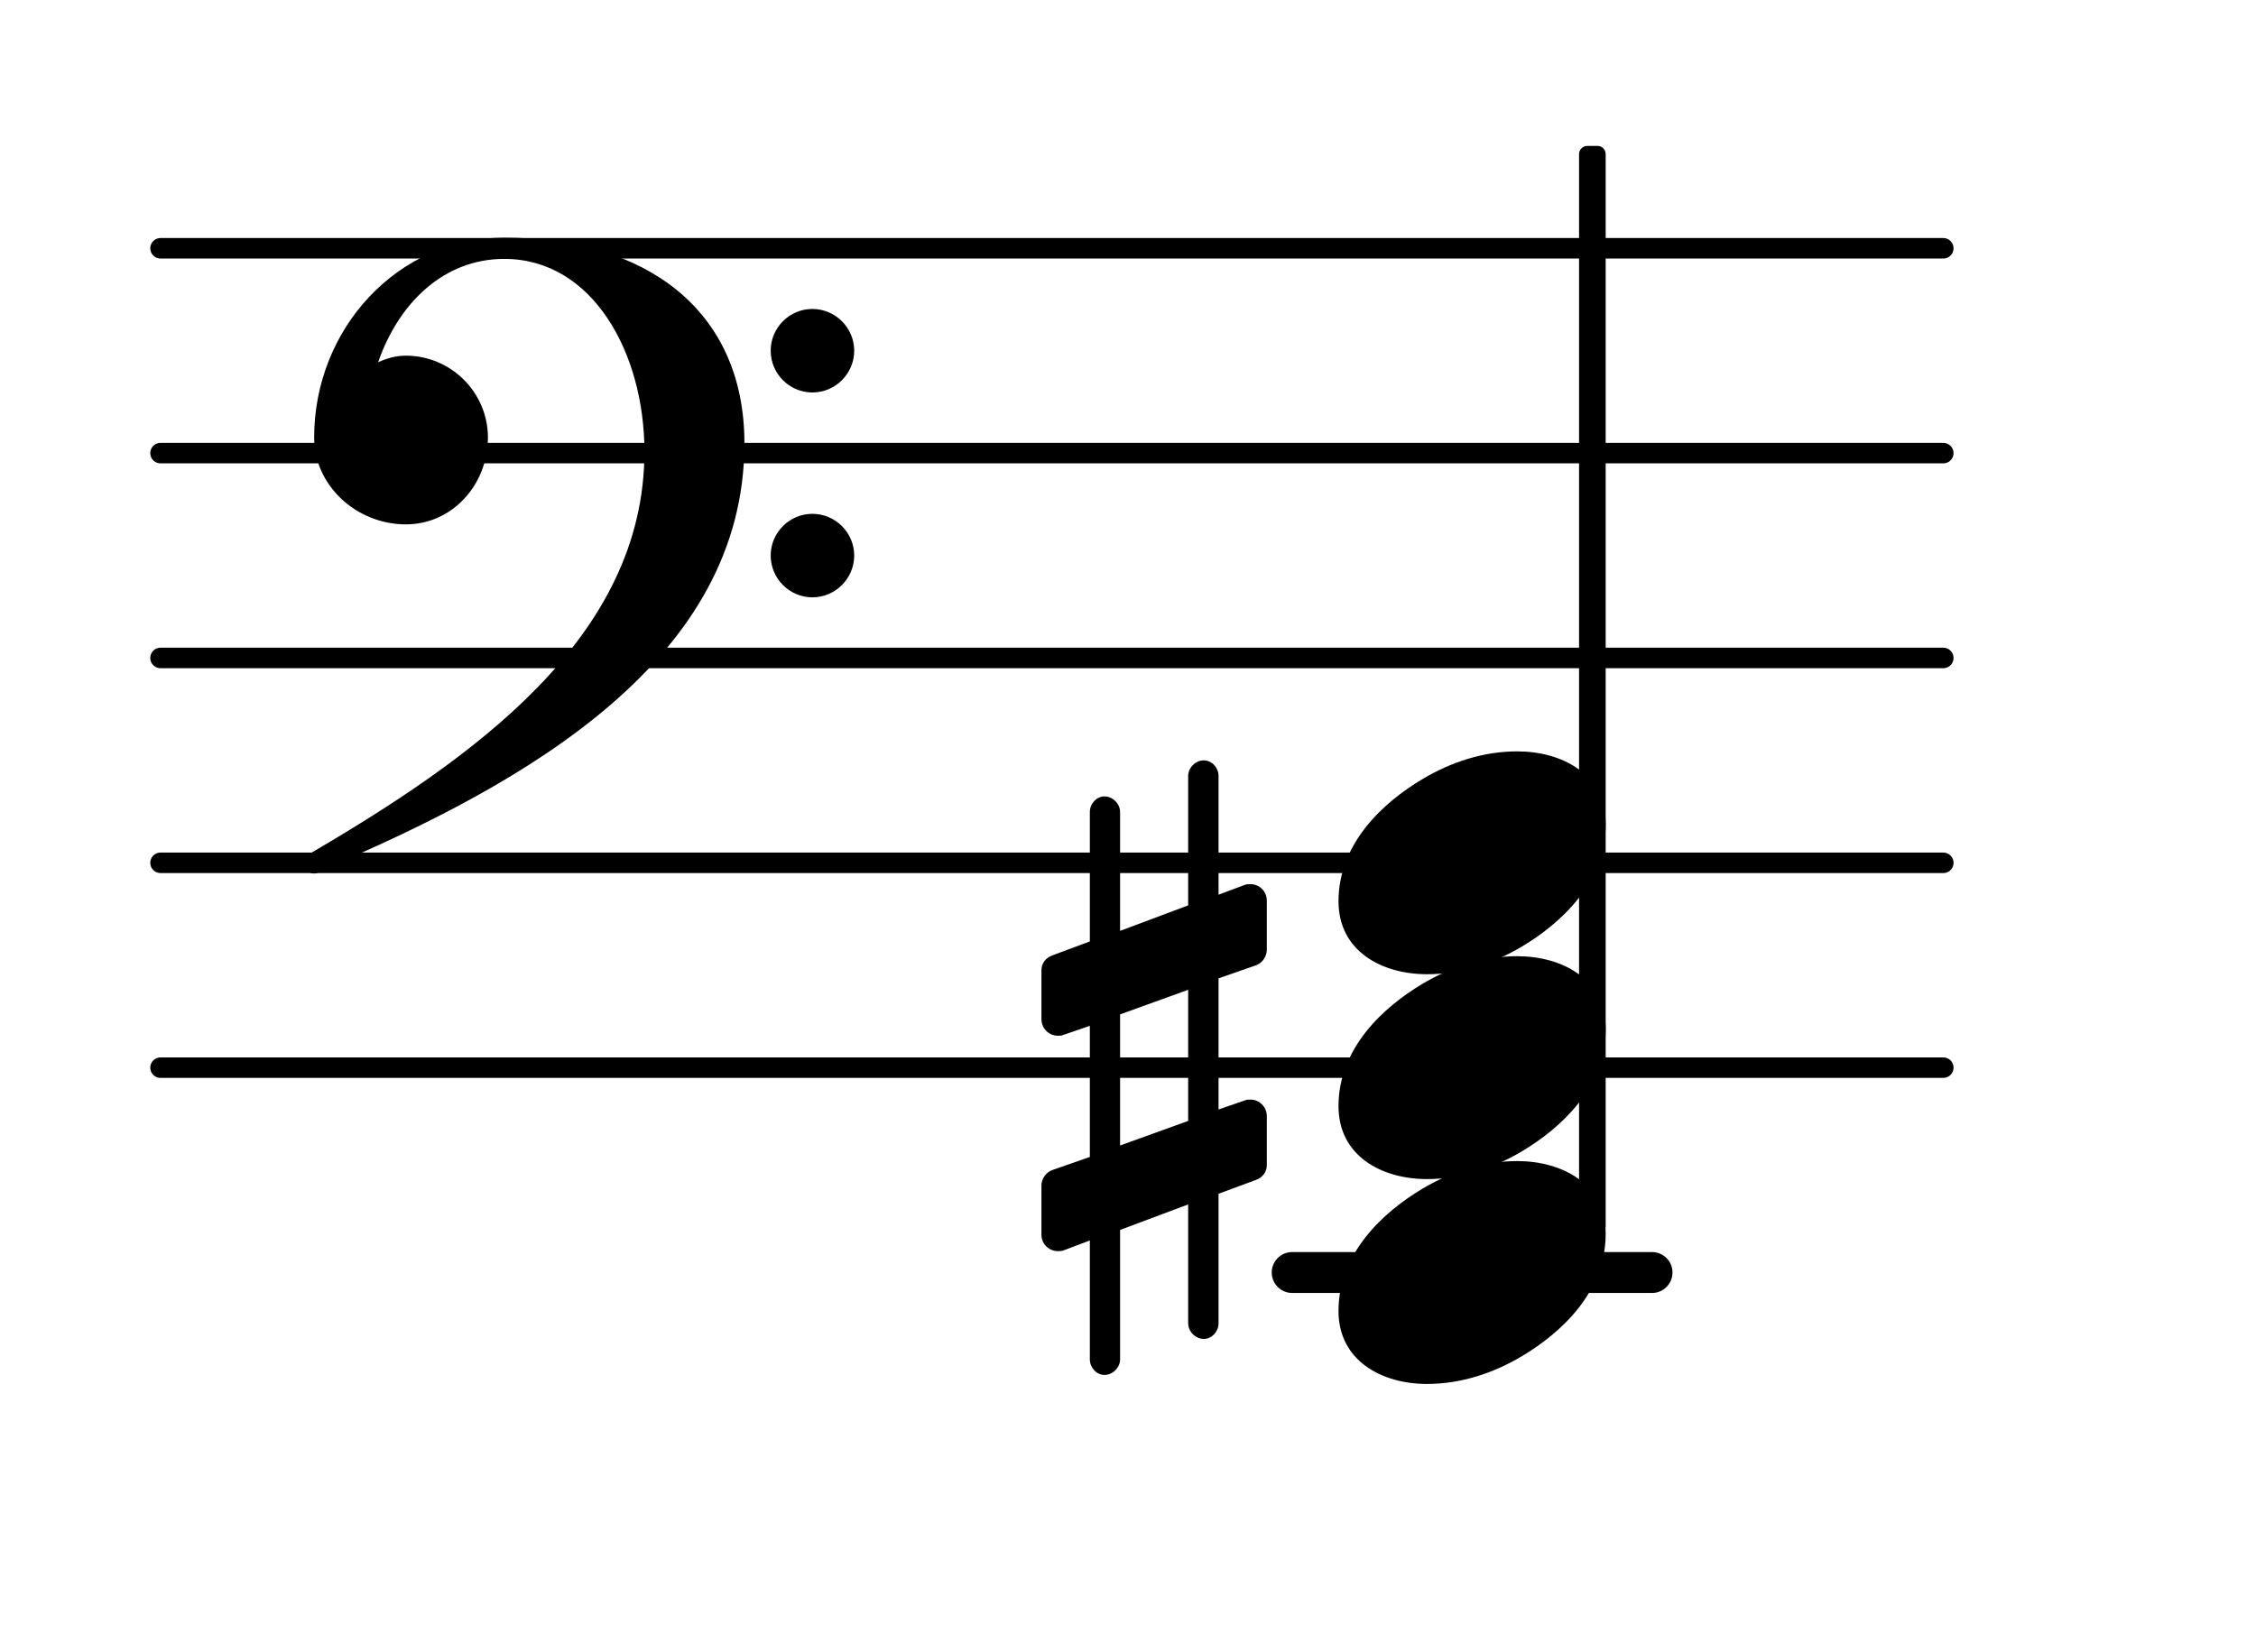 <?xml version="1.0" encoding="UTF-8"?>
<svg xmlns="http://www.w3.org/2000/svg" xmlns:xlink="http://www.w3.org/1999/xlink" width="68.472pt" height="50.143pt" viewBox="0 0 68.472 50.143" version="1.1">
<g id="surface1">
<path style="fill:none;stroke-width:0.1;stroke-linecap:round;stroke-linejoin:round;stroke:rgb(0%,0%,0%);stroke-opacity:1;stroke-miterlimit:4;" d="M 0.05 0 L 8.752 0 " transform="matrix(6.218,0,0,6.218,4.561,32.41)"/>
<path style="fill:none;stroke-width:0.1;stroke-linecap:round;stroke-linejoin:round;stroke:rgb(0%,0%,0%);stroke-opacity:1;stroke-miterlimit:4;" d="M 0.05 -0 L 8.752 -0 " transform="matrix(6.218,0,0,6.218,4.561,26.192)"/>
<path style="fill:none;stroke-width:0.1;stroke-linecap:round;stroke-linejoin:round;stroke:rgb(0%,0%,0%);stroke-opacity:1;stroke-miterlimit:4;" d="M 0.05 -0 L 8.752 -0 " transform="matrix(6.218,0,0,6.218,4.561,19.973)"/>
<path style="fill:none;stroke-width:0.1;stroke-linecap:round;stroke-linejoin:round;stroke:rgb(0%,0%,0%);stroke-opacity:1;stroke-miterlimit:4;" d="M 0.05 -0 L 8.752 -0 " transform="matrix(6.218,0,0,6.218,4.561,13.755)"/>
<path style="fill:none;stroke-width:0.1;stroke-linecap:round;stroke-linejoin:round;stroke:rgb(0%,0%,0%);stroke-opacity:1;stroke-miterlimit:4;" d="M 0.05 0 L 8.752 0 " transform="matrix(6.218,0,0,6.218,4.561,7.537)"/>
<path style=" stroke:none;fill-rule:nonzero;fill:rgb(0%,0%,0%);fill-opacity:1;" d="M 39.219 38.008 L 50.141 38.008 C 50.484 38.008 50.762 38.285 50.762 38.629 C 50.762 38.973 50.484 39.25 50.141 39.25 L 39.219 39.25 C 38.879 39.25 38.598 38.973 38.598 38.629 C 38.598 38.285 38.879 38.008 39.219 38.008 Z M 39.219 38.008 "/>
<path style=" stroke:none;fill-rule:nonzero;fill:rgb(0%,0%,0%);fill-opacity:1;" d="M 36.984 40.172 C 36.984 40.418 36.785 40.645 36.535 40.645 C 36.285 40.645 36.062 40.418 36.062 40.172 L 36.062 36.562 L 33.996 37.336 L 33.996 41.266 C 33.996 41.512 33.773 41.738 33.523 41.738 C 33.277 41.738 33.078 41.512 33.078 41.266 L 33.078 37.656 L 32.281 37.957 C 32.23 37.98 32.156 37.98 32.109 37.98 C 31.832 37.98 31.609 37.758 31.609 37.484 L 31.609 35.992 C 31.609 35.793 31.734 35.594 31.934 35.52 L 33.078 35.121 L 33.078 31.141 L 32.281 31.414 C 32.23 31.441 32.156 31.441 32.109 31.441 C 31.832 31.441 31.609 31.215 31.609 30.941 L 31.609 29.449 C 31.609 29.25 31.734 29.078 31.934 29.004 L 33.078 28.578 L 33.078 24.648 C 33.078 24.402 33.277 24.176 33.523 24.176 C 33.773 24.176 33.996 24.402 33.996 24.648 L 33.996 28.258 L 36.062 27.484 L 36.062 23.555 C 36.062 23.305 36.285 23.082 36.535 23.082 C 36.785 23.082 36.984 23.305 36.984 23.555 L 36.984 27.16 L 37.777 26.863 C 37.828 26.84 37.902 26.84 37.953 26.84 C 38.227 26.84 38.449 27.062 38.449 27.336 L 38.449 28.828 C 38.449 29.027 38.324 29.227 38.125 29.301 L 36.984 29.699 L 36.984 33.68 L 37.777 33.406 C 37.828 33.379 37.902 33.379 37.953 33.379 C 38.227 33.379 38.449 33.605 38.449 33.879 L 38.449 35.371 C 38.449 35.57 38.324 35.742 38.125 35.816 L 36.984 36.238 Z M 33.996 30.793 L 33.996 34.773 L 36.062 34.027 L 36.062 30.047 Z M 33.996 30.793 "/>
<path style=" stroke:none;fill-rule:nonzero;fill:rgb(0%,0%,0%);fill-opacity:1;" d="M 48.176 4.43 L 48.488 4.43 C 48.625 4.43 48.734 4.539 48.734 4.676 L 48.734 37.223 C 48.734 37.359 48.625 37.473 48.488 37.473 L 48.176 37.473 C 48.039 37.473 47.926 37.359 47.926 37.223 L 47.926 4.676 C 47.926 4.539 48.039 4.43 48.176 4.43 Z M 48.176 4.43 "/>
<path style=" stroke:none;fill-rule:nonzero;fill:rgb(0%,0%,0%);fill-opacity:1;" d="M 23.391 16.863 C 23.391 16.168 23.961 15.598 24.656 15.598 C 25.355 15.598 25.926 16.168 25.926 16.863 C 25.926 17.562 25.355 18.133 24.656 18.133 C 23.961 18.133 23.391 17.562 23.391 16.863 Z M 23.391 10.645 C 23.391 9.949 23.961 9.379 24.656 9.379 C 25.355 9.379 25.926 9.949 25.926 10.645 C 25.926 11.344 25.355 11.914 24.656 11.914 C 23.961 11.914 23.391 11.344 23.391 10.645 Z M 15.305 7.215 C 19.586 7.215 22.594 9.402 22.594 13.457 C 22.594 20 16.051 23.754 9.758 26.414 C 9.684 26.488 9.609 26.516 9.535 26.516 C 9.363 26.516 9.211 26.367 9.211 26.191 C 9.211 26.117 9.238 26.043 9.312 25.969 C 14.336 23.031 19.559 19.375 19.559 13.707 C 19.559 10.723 17.992 7.859 15.305 7.859 C 13.465 7.859 12.098 9.203 11.477 10.996 C 11.75 10.871 12.023 10.797 12.32 10.797 C 13.688 10.797 14.809 11.914 14.809 13.281 C 14.809 14.727 13.715 15.918 12.32 15.918 C 10.828 15.918 9.535 14.75 9.535 13.281 C 9.535 9.977 12.074 7.215 15.305 7.215 Z M 15.305 7.215 "/>
<path style=" stroke:none;fill-rule:nonzero;fill:rgb(0%,0%,0%);fill-opacity:1;" d="M 46.047 22.809 C 47.418 22.809 48.734 23.504 48.734 25.023 C 48.734 26.789 47.367 28.031 46.199 28.73 C 45.328 29.25 44.332 29.574 43.312 29.574 C 41.945 29.574 40.625 28.879 40.625 27.359 C 40.625 25.594 41.996 24.352 43.164 23.656 C 44.035 23.133 45.027 22.809 46.047 22.809 Z M 46.047 22.809 "/>
<path style=" stroke:none;fill-rule:nonzero;fill:rgb(0%,0%,0%);fill-opacity:1;" d="M 46.047 29.027 C 47.418 29.027 48.734 29.723 48.734 31.242 C 48.734 33.008 47.367 34.25 46.199 34.945 C 45.328 35.469 44.332 35.793 43.312 35.793 C 41.945 35.793 40.625 35.098 40.625 33.578 C 40.625 31.812 41.996 30.57 43.164 29.871 C 44.035 29.352 45.027 29.027 46.047 29.027 Z M 46.047 29.027 "/>
<path style=" stroke:none;fill-rule:nonzero;fill:rgb(0%,0%,0%);fill-opacity:1;" d="M 46.047 35.246 C 47.418 35.246 48.734 35.941 48.734 37.457 C 48.734 39.227 47.367 40.469 46.199 41.164 C 45.328 41.688 44.332 42.012 43.312 42.012 C 41.945 42.012 40.625 41.312 40.625 39.797 C 40.625 38.031 41.996 36.789 43.164 36.09 C 44.035 35.57 45.027 35.246 46.047 35.246 Z M 46.047 35.246 "/>
</g>
</svg>
